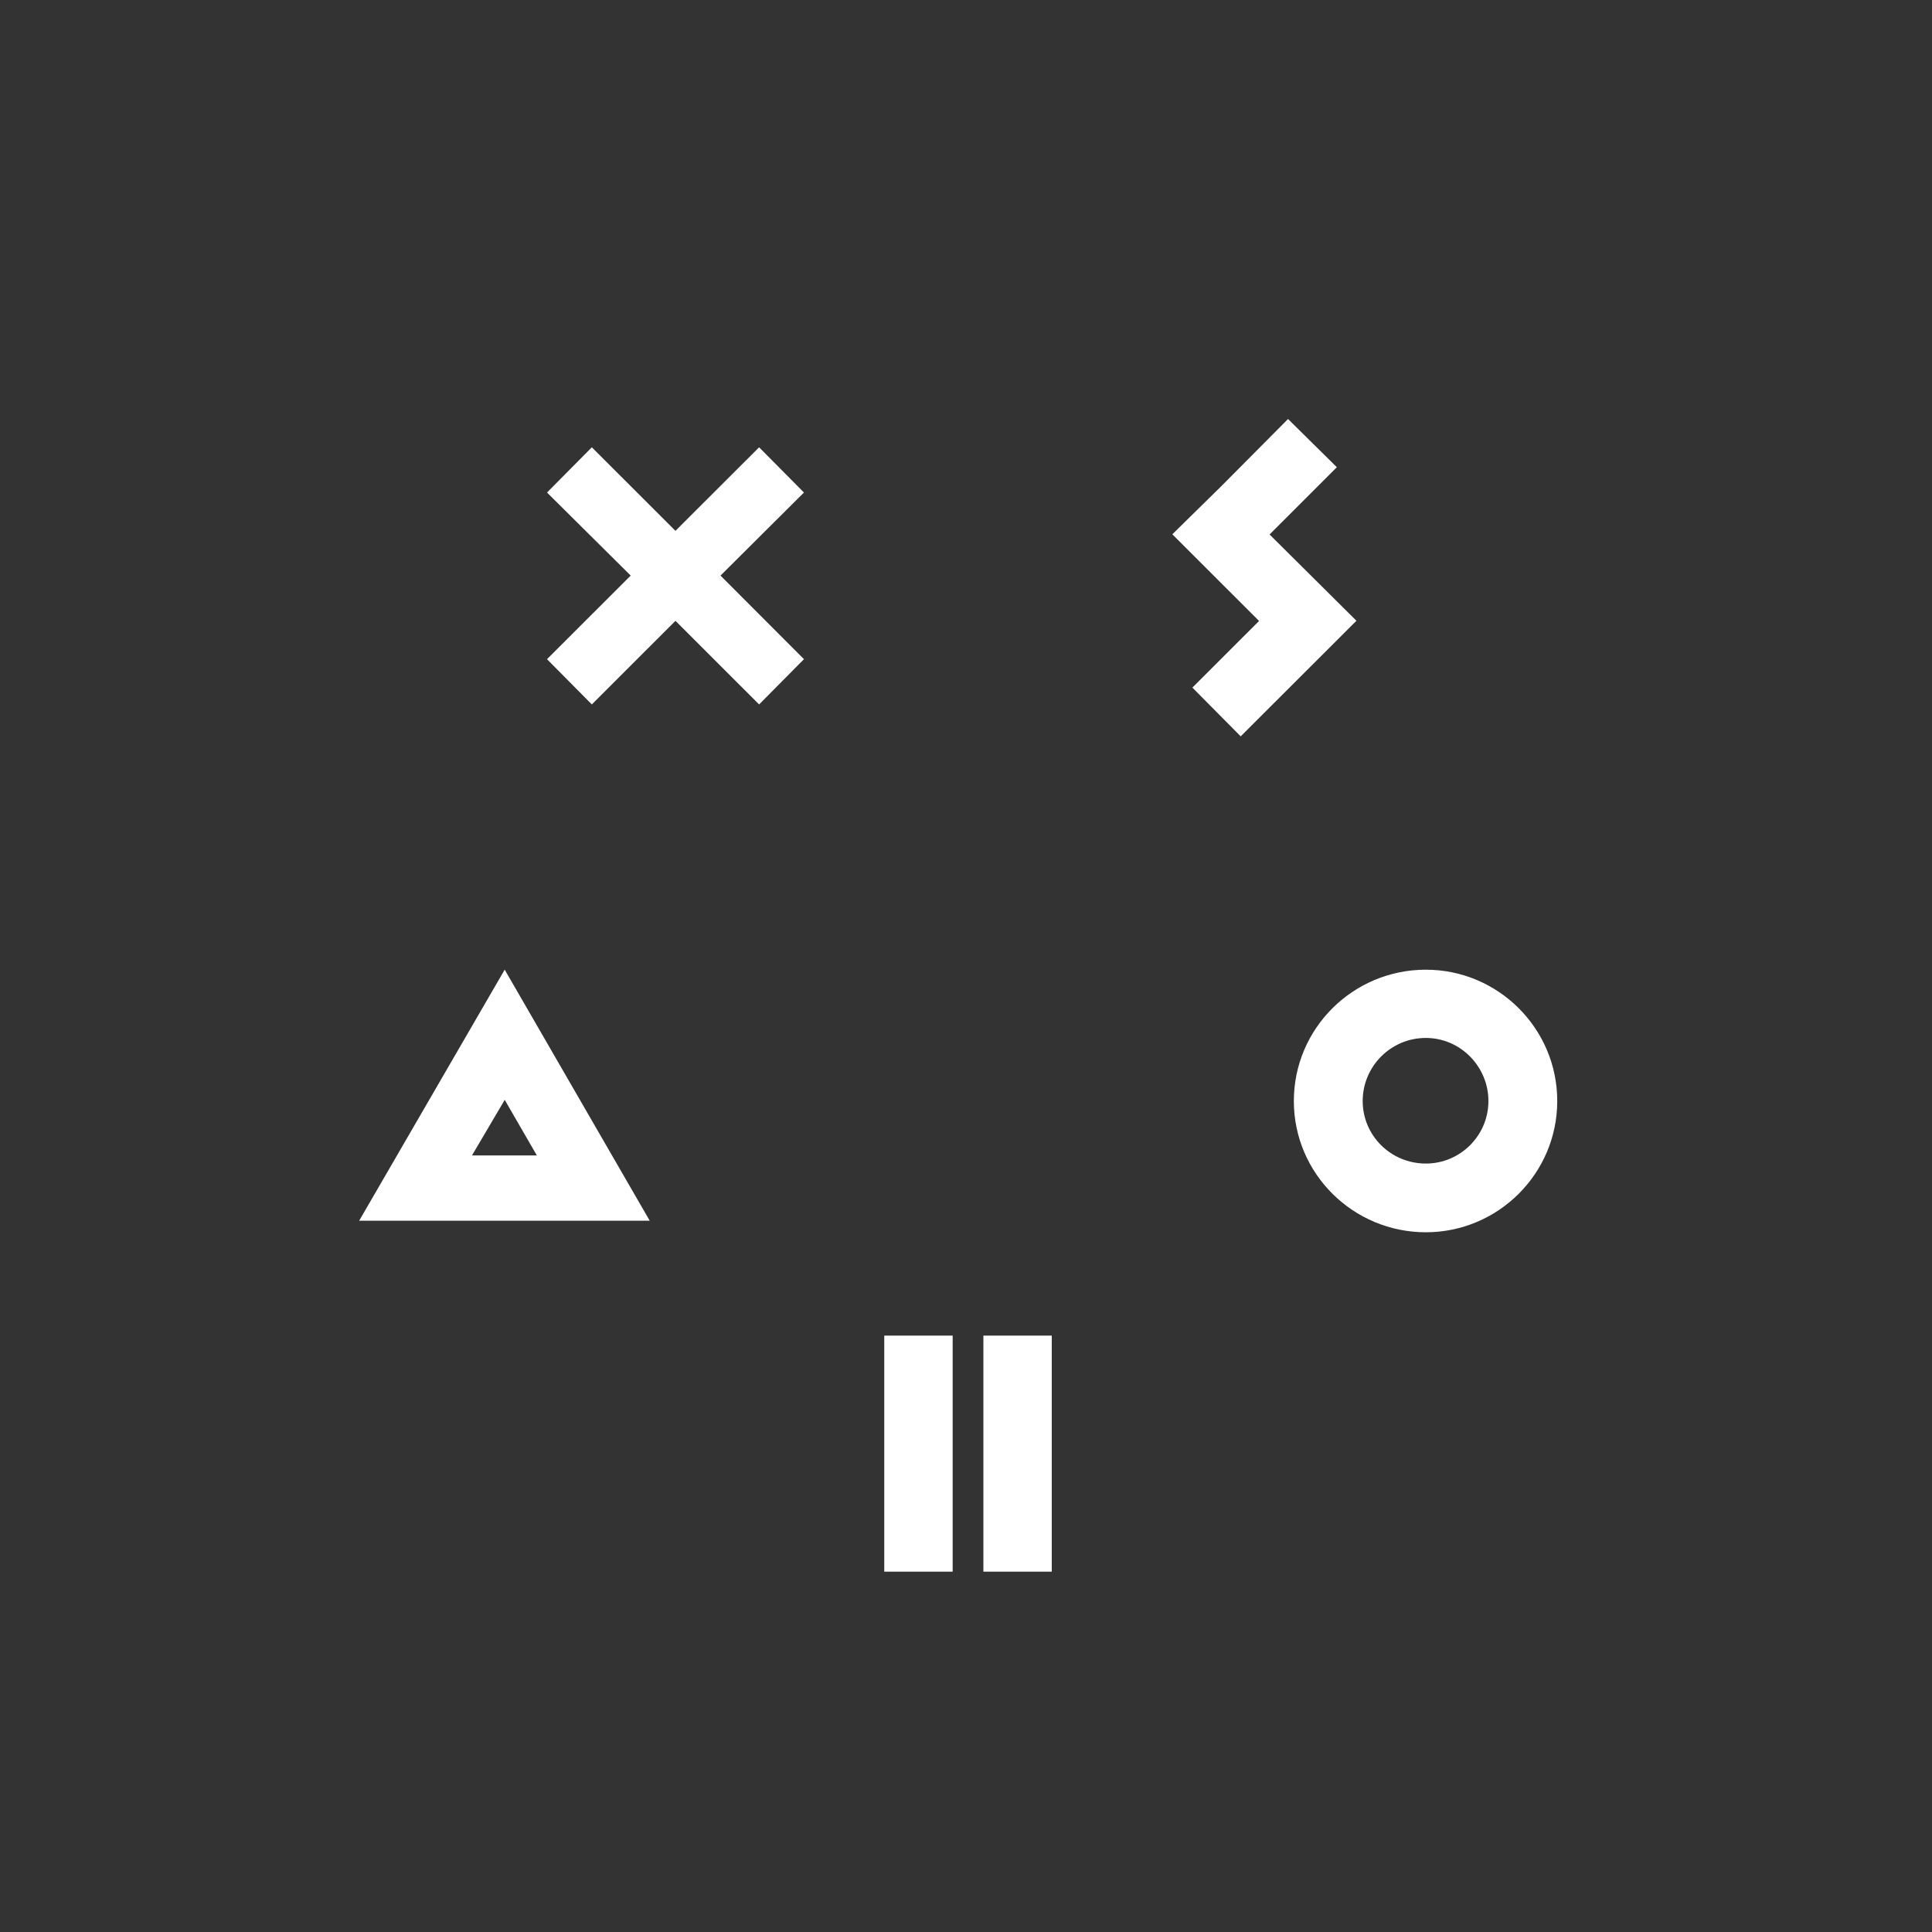 <svg width="390" height="390" viewBox="0 0 390 390" version="1.1" xmlns="http://www.w3.org/2000/svg" xmlns:xlink="http://www.w3.org/1999/xlink">
<rect x="0" y="0" width="390" height="390" fill="#333333" stroke="none"/>
<title>Xsolla Logo W Transparent Minimal Margins</title>
<desc>Created using Figma</desc>
<g id="Canvas" transform="translate(-1019 -1854)">
<clipPath id="clip-0" clip-rule="evenodd">
<path d="M 1019 1854L 1409 1854L 1409 2244L 1019 2244L 1019 1854Z" fill="#FFFFFF"/>
</clipPath>
<g id="Xsolla Logo W Transparent Minimal Margins" clip-path="url(#clip-0)">
<g id="Xsolla logo">
<g id="Logo">
<g id="path34">
<use xlink:href="#path0_fill" transform="matrix(1 -1.22465e-16 -1.22465e-16 -1 1091.5 2100.42)" fill="#FFFFFF"/>
</g>
<g id="path24">
<use xlink:href="#path1_fill" transform="matrix(1 -1.22465e-16 -1.22465e-16 -1 1197.5 2171.26)" fill="#FFFFFF"/>
</g>
<g id="path26">
<use xlink:href="#path2_fill" transform="matrix(1 -1.22465e-16 -1.22465e-16 -1 1217.51 2171.26)" fill="#FFFFFF"/>
</g>
<g id="path22">
<use xlink:href="#path3_fill" transform="matrix(1 -1.22465e-16 -1.22465e-16 -1 1280.18 2102.75)" fill="#FFFFFF"/>
</g>
<g id="path30">
<use xlink:href="#path4_fill" transform="matrix(1 -1.22465e-16 -1.22465e-16 -1 1255.65 2002.64)" fill="#FFFFFF"/>
</g>
<g id="Vector">
<use xlink:href="#path5_fill" transform="matrix(1 -1.22465e-16 -1.22465e-16 -1 1129.42 1996.2)" fill="#FFFFFF"/>
</g>
</g>
</g>
</g>
</g>
<defs>
<path id="path0_fill" d="M 29.384 24.399L 35.868 13.182L 22.776 13.182L 29.384 24.399ZM 29.379 50.68L -1.87757e-13 2.854e-06L 58.657 2.854e-06L 29.379 50.68Z"/>
<path id="path1_fill" d="M 13.807 -7.24609e-07L -4.27734e-07 -7.24609e-07L -4.27734e-07 47.648L 13.807 47.648L 13.807 -7.24609e-07Z"/>
<path id="path2_fill" d="M 13.802 -7.24609e-07L -3.63623e-06 -7.24609e-07L -3.63623e-06 47.648L 13.802 47.648L 13.802 -7.24609e-07Z"/>
<path id="path3_fill" d="M 26.646 39.227C 19.556 39.227 13.897 33.461 13.897 26.494C 13.897 19.539 19.556 13.871 26.646 13.871C 33.611 13.871 39.277 19.539 39.277 26.494C 39.277 33.461 33.611 39.227 26.646 39.227ZM 26.646 -8.39355e-07C 11.968 -8.39355e-07 5.58691e-06 11.839 5.58691e-06 26.494C 5.58691e-06 41.163 11.968 53.005 26.646 53.005C 41.216 53.005 53.171 41.163 53.171 26.494C 53.171 11.839 41.216 -8.39355e-07 26.646 -8.39355e-07Z"/>
<path id="path4_fill" d="M 19.628 40.749L 33.209 54.327L 23.358 64.058L 9.876 50.489L 1.86523e-07 40.784L 17.509 23.29L 4.049 9.841L 13.801 -2.63242e-08L 37.164 23.332L 19.628 40.749Z"/>
<path id="path5_fill" d="M 51.867 42.777L 42.817 51.907L 26.284 35.395L 25.93 35.042L 25.577 35.395L 9.049 51.907L 0.001 42.777L 16.539 26.366L 16.896 26.012L 16.541 25.657L 1.61792e-06 9.135L 9.049 8.28949e-05L 25.577 16.52L 25.93 16.873L 26.284 16.52L 42.817 -7.47974e-08L 51.868 9.136L 35.378 25.657L 35.024 26.012L 35.379 26.365L 51.867 42.777Z"/>
</defs>
</svg>
